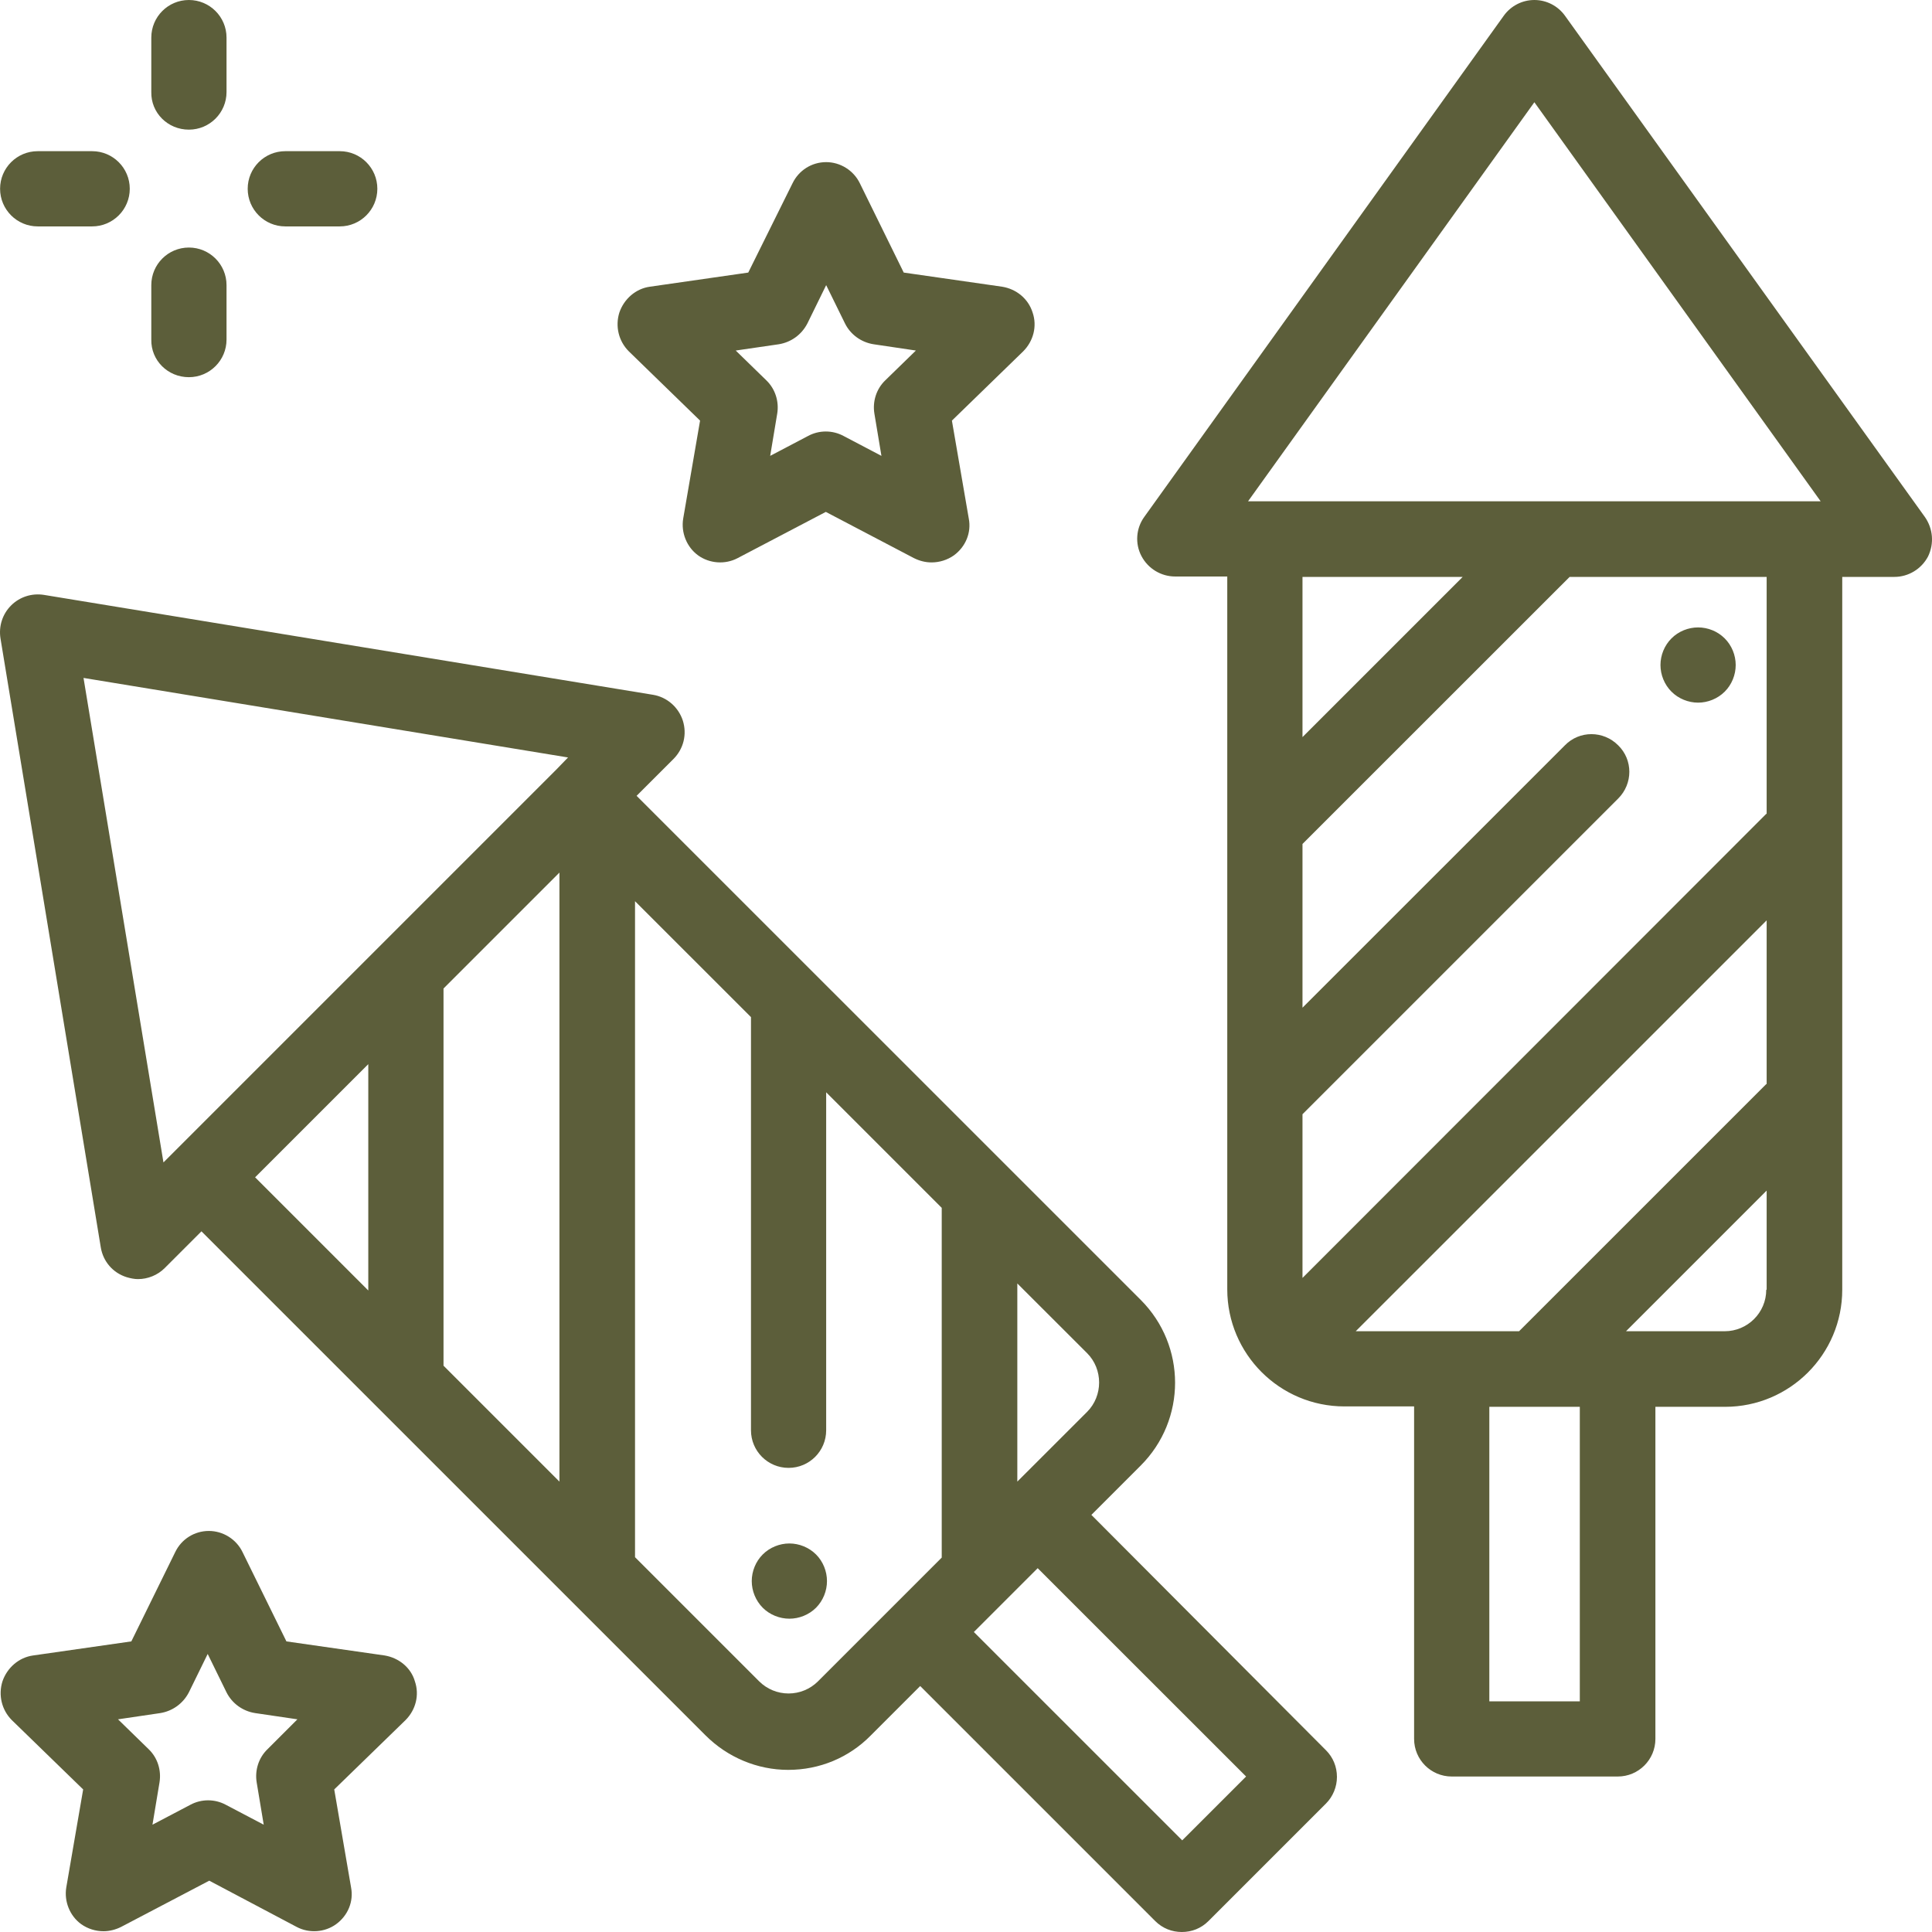 <svg width="48" height="48" viewBox="0 0 48 48" fill="none" xmlns="http://www.w3.org/2000/svg">
<path fill-rule="evenodd" clip-rule="evenodd" d="M38.88 0.389L47.823 12.844C48.027 13.136 48.057 13.506 47.901 13.827C47.736 14.138 47.414 14.333 47.064 14.333H45.77V32.042C45.77 33.648 44.466 34.952 42.86 34.952H41.128V43.203C41.128 43.719 40.709 44.137 40.194 44.137H36.067C35.552 44.137 35.133 43.719 35.133 43.203V34.942H33.401C31.795 34.942 30.491 33.638 30.491 32.032V14.323H29.197C28.847 14.323 28.525 14.129 28.36 13.817C28.195 13.506 28.224 13.126 28.428 12.844L37.362 0.389C37.537 0.146 37.819 0 38.121 0C38.422 0 38.705 0.146 38.88 0.389ZM37.002 42.269H39.25V34.952H37.002V42.269ZM42.85 33.074C43.415 33.074 43.882 32.616 43.882 32.042H43.892V29.58L40.398 33.074H42.85ZM37.741 33.074L43.882 26.934H43.892V22.866L33.683 33.074H36.058H37.741ZM32.36 31.75L43.882 20.22H43.892V14.333H38.997L32.369 20.959L32.36 20.969V25.036L38.88 18.517C39.24 18.147 39.834 18.147 40.203 18.517C40.573 18.877 40.573 19.471 40.203 19.84L32.36 27.683V31.75ZM32.36 14.333V18.313L36.34 14.333H32.36ZM31.416 12.455H44.826H45.234L38.121 2.54L31.007 12.455H31.416ZM28.341 36.411L27.115 37.637L32.944 43.485C33.119 43.66 33.216 43.894 33.216 44.147C33.216 44.39 33.119 44.633 32.944 44.808L30.024 47.728C29.84 47.912 29.606 48 29.363 48C29.119 48 28.886 47.912 28.701 47.728L22.862 41.889L21.636 43.115C21.091 43.67 20.361 43.972 19.582 43.972C18.814 43.972 18.074 43.66 17.529 43.115L5.005 30.592L4.09 31.507C3.915 31.682 3.671 31.779 3.428 31.779C3.34 31.779 3.243 31.76 3.146 31.731C2.805 31.624 2.562 31.342 2.504 30.991L0.012 15.861C-0.036 15.559 0.061 15.257 0.275 15.043C0.489 14.829 0.791 14.732 1.093 14.78L16.225 17.262C16.575 17.32 16.858 17.573 16.965 17.904C17.072 18.244 16.984 18.605 16.731 18.858L15.816 19.772L28.341 32.295C29.479 33.434 29.479 35.273 28.341 36.411ZM27.008 33.618L25.275 31.887V36.81L27.008 35.078C27.407 34.679 27.407 34.017 27.008 33.618ZM6.338 29.25L9.15 32.062V26.438L6.338 29.25ZM11.019 33.93L13.899 36.81V21.679L11.019 24.559V33.92V33.93ZM4.353 28.588L13.831 19.11L14.113 18.819L2.075 16.843L4.061 28.88L4.353 28.588ZM22.21 39.885L23.397 38.698V30.009L20.526 27.138V35.535C20.526 36.051 20.108 36.469 19.592 36.469C19.076 36.469 18.658 36.051 18.658 35.535V25.27L15.777 22.39V38.688L18.862 41.773C19.057 41.967 19.32 42.074 19.592 42.074C19.865 42.074 20.127 41.967 20.322 41.773L22.21 39.885ZM24.195 40.547L29.372 45.723L30.959 44.137L25.781 38.961L24.195 40.547ZM4.693 3.221C5.209 3.221 5.628 2.803 5.628 2.287V0.934C5.628 0.418 5.209 0 4.693 0C4.177 0 3.759 0.418 3.759 0.934V2.287C3.749 2.803 4.168 3.221 4.693 3.221ZM5.628 8.437C5.628 8.953 5.209 9.371 4.693 9.371C4.168 9.371 3.749 8.953 3.759 8.437V7.084C3.759 6.568 4.177 6.15 4.693 6.15C5.209 6.15 5.628 6.568 5.628 7.084V8.437ZM7.088 5.625H8.441C8.957 5.625 9.375 5.206 9.375 4.69C9.375 4.174 8.957 3.756 8.441 3.756H7.088C6.572 3.756 6.154 4.174 6.154 4.69C6.154 5.206 6.572 5.625 7.088 5.625ZM2.289 5.625H0.937C0.421 5.625 0.002 5.206 0.002 4.69C0.002 4.174 0.421 3.756 0.937 3.756H2.289C2.805 3.756 3.224 4.174 3.224 4.69C3.224 5.206 2.805 5.625 2.289 5.625ZM17.393 10.45L16.974 12.883C16.916 13.233 17.062 13.593 17.344 13.798C17.627 14.002 18.016 14.031 18.327 13.866L20.517 12.718L22.706 13.866C22.843 13.934 22.989 13.973 23.144 13.973C23.339 13.973 23.534 13.914 23.699 13.798C23.991 13.584 24.137 13.233 24.069 12.883L23.65 10.45L25.422 8.728C25.674 8.475 25.772 8.105 25.655 7.765C25.548 7.424 25.256 7.181 24.896 7.123L22.453 6.772L21.363 4.554C21.208 4.233 20.877 4.028 20.526 4.028C20.166 4.028 19.845 4.233 19.69 4.554L18.59 6.772L16.147 7.123C15.797 7.171 15.505 7.424 15.388 7.765C15.281 8.105 15.369 8.475 15.622 8.728L17.393 10.45ZM19.349 8.553C19.651 8.504 19.913 8.319 20.059 8.037L20.526 7.084L20.994 8.037C21.13 8.31 21.393 8.504 21.704 8.553L22.755 8.709L21.996 9.448C21.772 9.662 21.675 9.974 21.724 10.275L21.899 11.326L20.955 10.83C20.682 10.684 20.351 10.684 20.079 10.83L19.135 11.326L19.31 10.275C19.359 9.974 19.261 9.662 19.038 9.448L18.279 8.709L19.349 8.553ZM7.116 40.78L9.559 41.13C9.909 41.189 10.211 41.432 10.308 41.773C10.425 42.113 10.328 42.483 10.075 42.736L8.304 44.458L8.722 46.891C8.79 47.241 8.644 47.591 8.352 47.805C8.07 48.01 7.681 48.039 7.369 47.873L5.199 46.725L3.01 47.873C2.873 47.942 2.718 47.981 2.572 47.981C2.377 47.981 2.182 47.922 2.017 47.805C1.735 47.601 1.589 47.241 1.647 46.891L2.066 44.458L0.294 42.736C0.041 42.483 -0.046 42.113 0.061 41.773C0.178 41.432 0.47 41.179 0.82 41.13L3.263 40.78L4.353 38.562C4.508 38.24 4.829 38.036 5.189 38.036C5.54 38.036 5.871 38.24 6.026 38.562L7.116 40.78ZM6.377 44.283C6.328 43.981 6.425 43.67 6.649 43.456L7.389 42.716L6.338 42.561C6.026 42.512 5.764 42.318 5.627 42.045L5.16 41.092L4.693 42.045C4.547 42.327 4.284 42.512 3.983 42.561L2.932 42.716L3.691 43.456C3.915 43.67 4.012 43.981 3.963 44.283L3.788 45.334L4.732 44.838C5.005 44.692 5.335 44.692 5.608 44.838L6.552 45.334L6.377 44.283ZM42.189 17.457C42.432 17.457 42.675 17.359 42.85 17.184C43.026 17.009 43.123 16.766 43.123 16.522C43.123 16.279 43.026 16.036 42.85 15.861C42.675 15.685 42.432 15.588 42.189 15.588C41.945 15.588 41.702 15.685 41.527 15.861C41.352 16.036 41.254 16.279 41.254 16.522C41.254 16.766 41.352 17.009 41.527 17.184C41.702 17.359 41.945 17.457 42.189 17.457ZM18.95 38.62C19.125 38.445 19.369 38.347 19.612 38.347C19.855 38.347 20.098 38.445 20.274 38.62C20.449 38.795 20.546 39.038 20.546 39.282C20.546 39.525 20.449 39.768 20.274 39.944C20.098 40.119 19.855 40.216 19.612 40.216C19.369 40.216 19.125 40.119 18.95 39.944C18.775 39.768 18.677 39.525 18.677 39.282C18.677 39.038 18.775 38.795 18.95 38.62Z" fill="#5C5E3A"/>
</svg>
